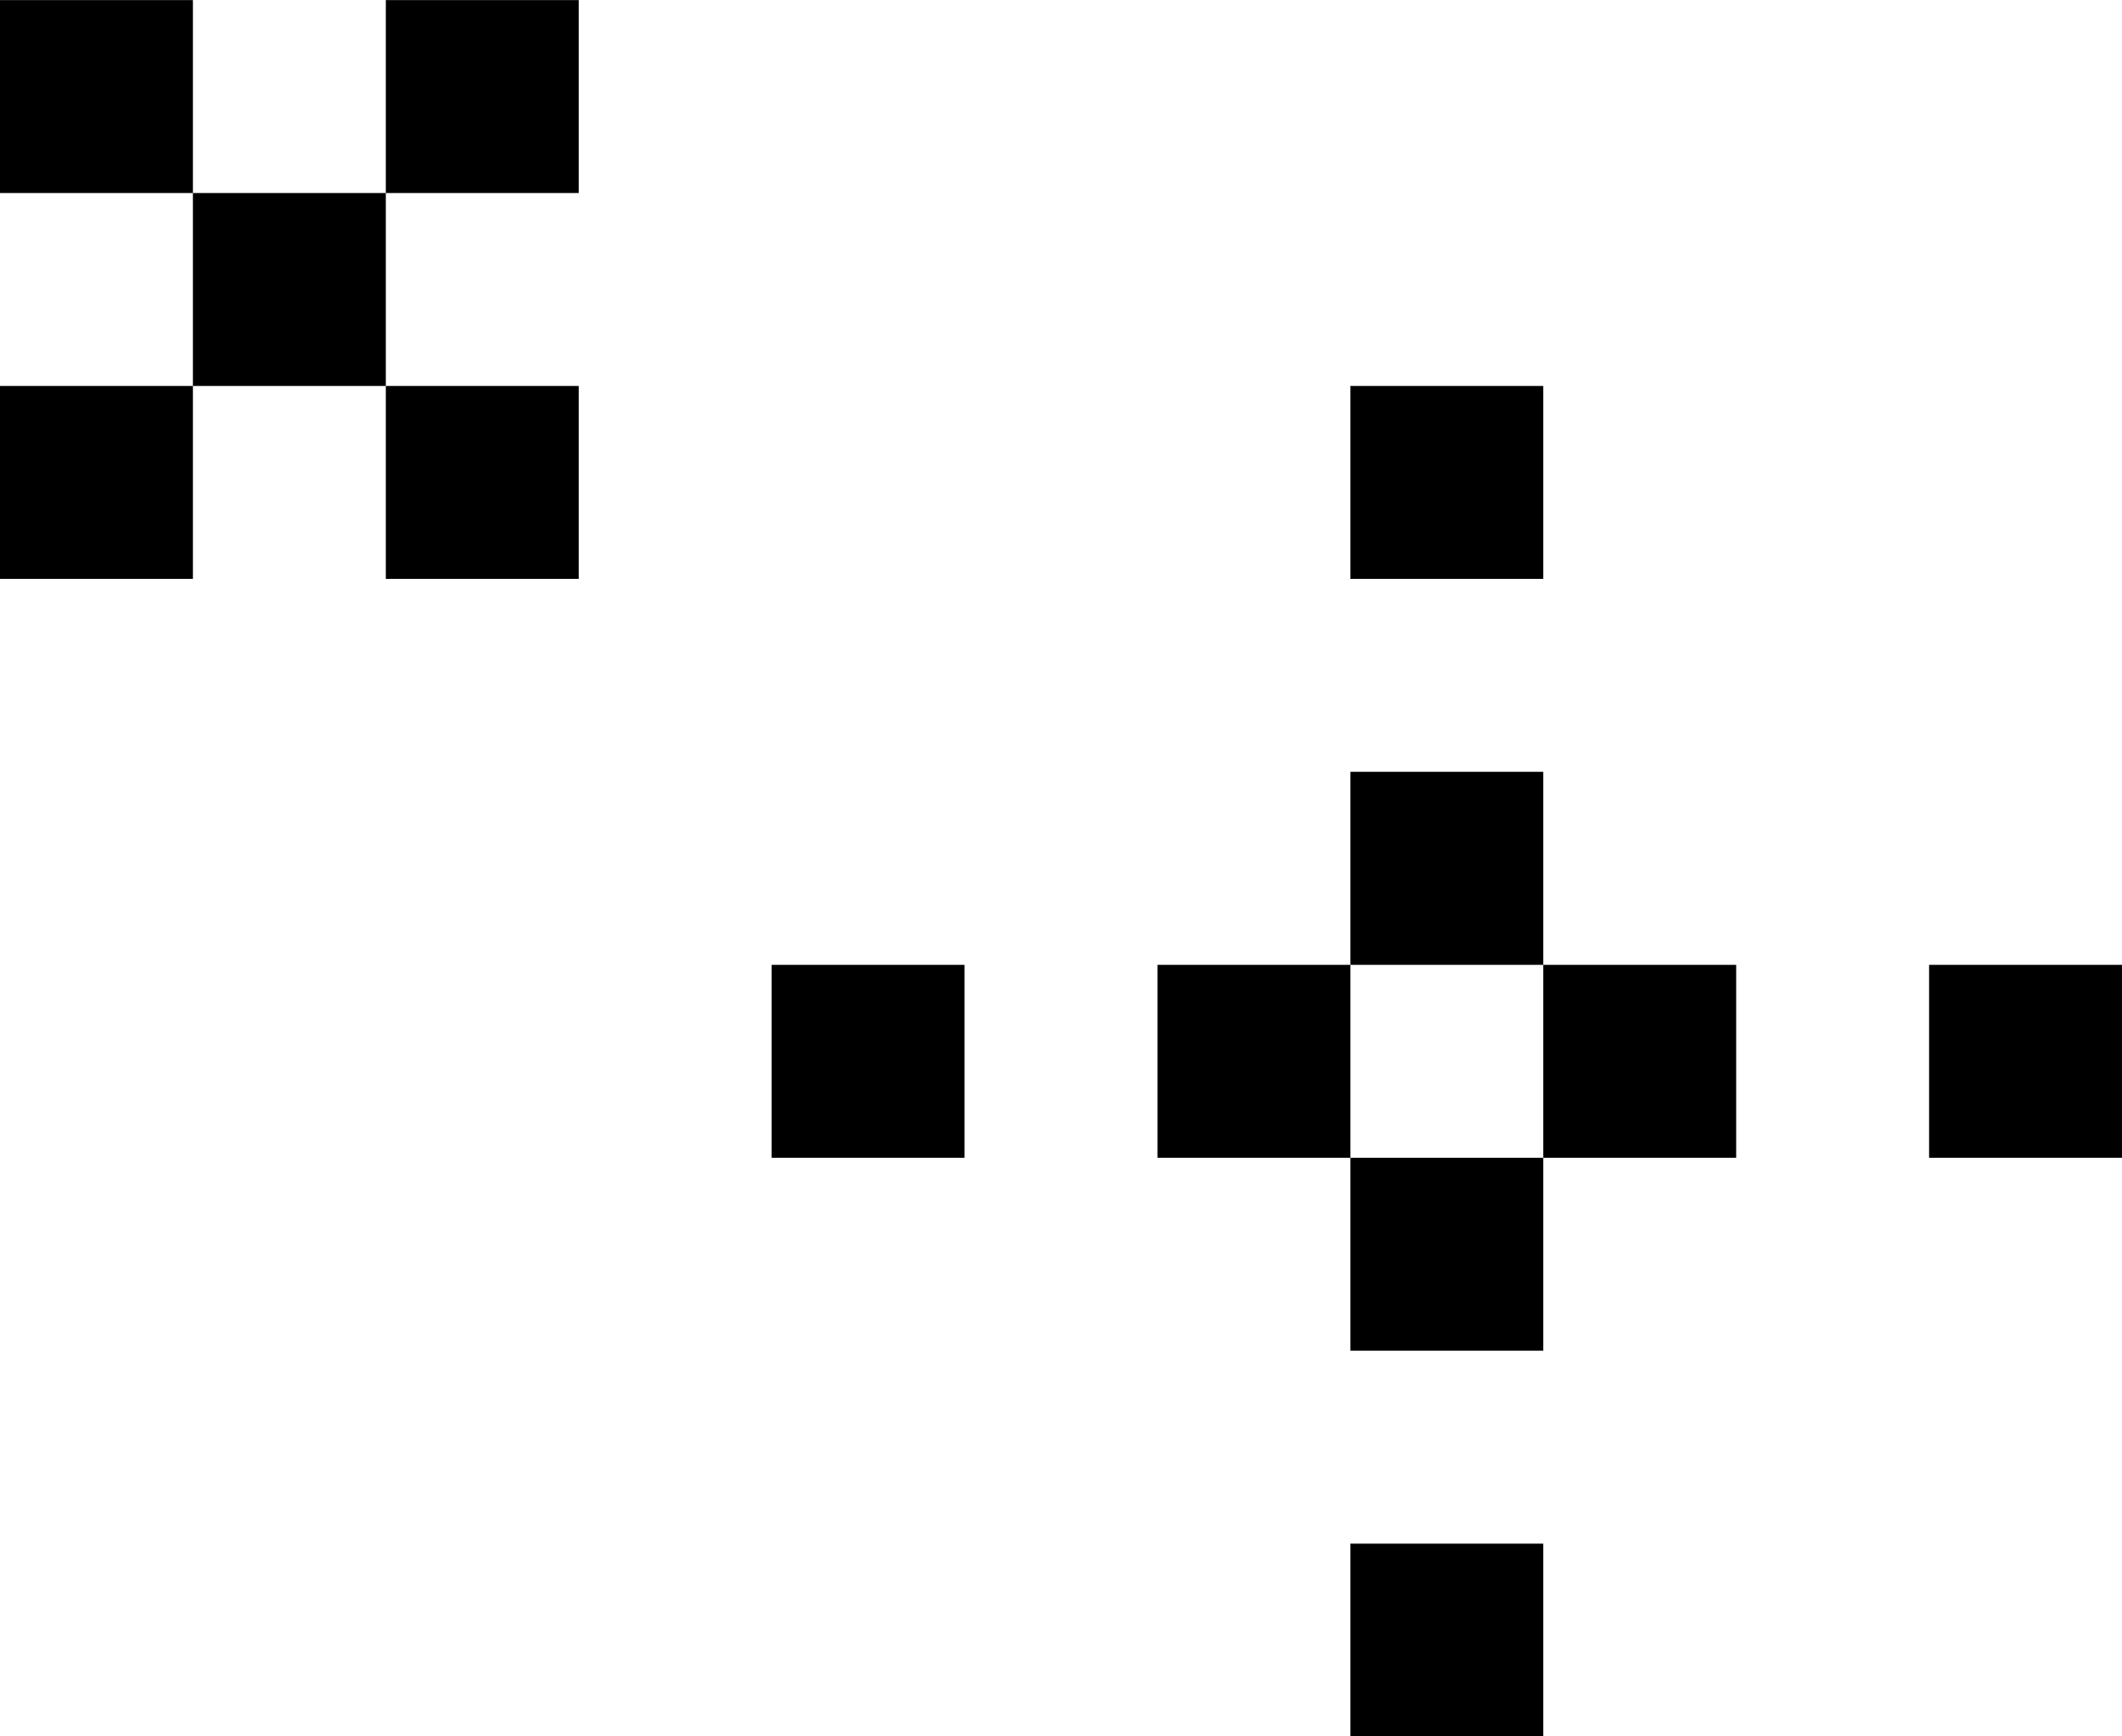 <svg width="22" height="18" viewBox="0 0 22 18" fill="none" xmlns="http://www.w3.org/2000/svg">
<path d="M14 18.002V16.002H16V18.002H14ZM14 14.002V12.002H16V14.002H14ZM20 12.002V10.002H22V12.002H20ZM8 12.002V10.002H10V12.002H8ZM14 6.001V4.001H16V6.001H14ZM4 6.001V4.001H6V6.001H4ZM0 6.001V4.001H2V6.001H0ZM18 10.002V12.002H16V10.002H18ZM12 12.002V10.002H14V12.002H12ZM14 8.001H16V10.002H14V8.001ZM4 0.001H6V2.001H4V0.001ZM0 2.001V0.001H2V2.001H0ZM4 4.001H2V2.001H4V4.001Z" fill="black"/>
</svg>
